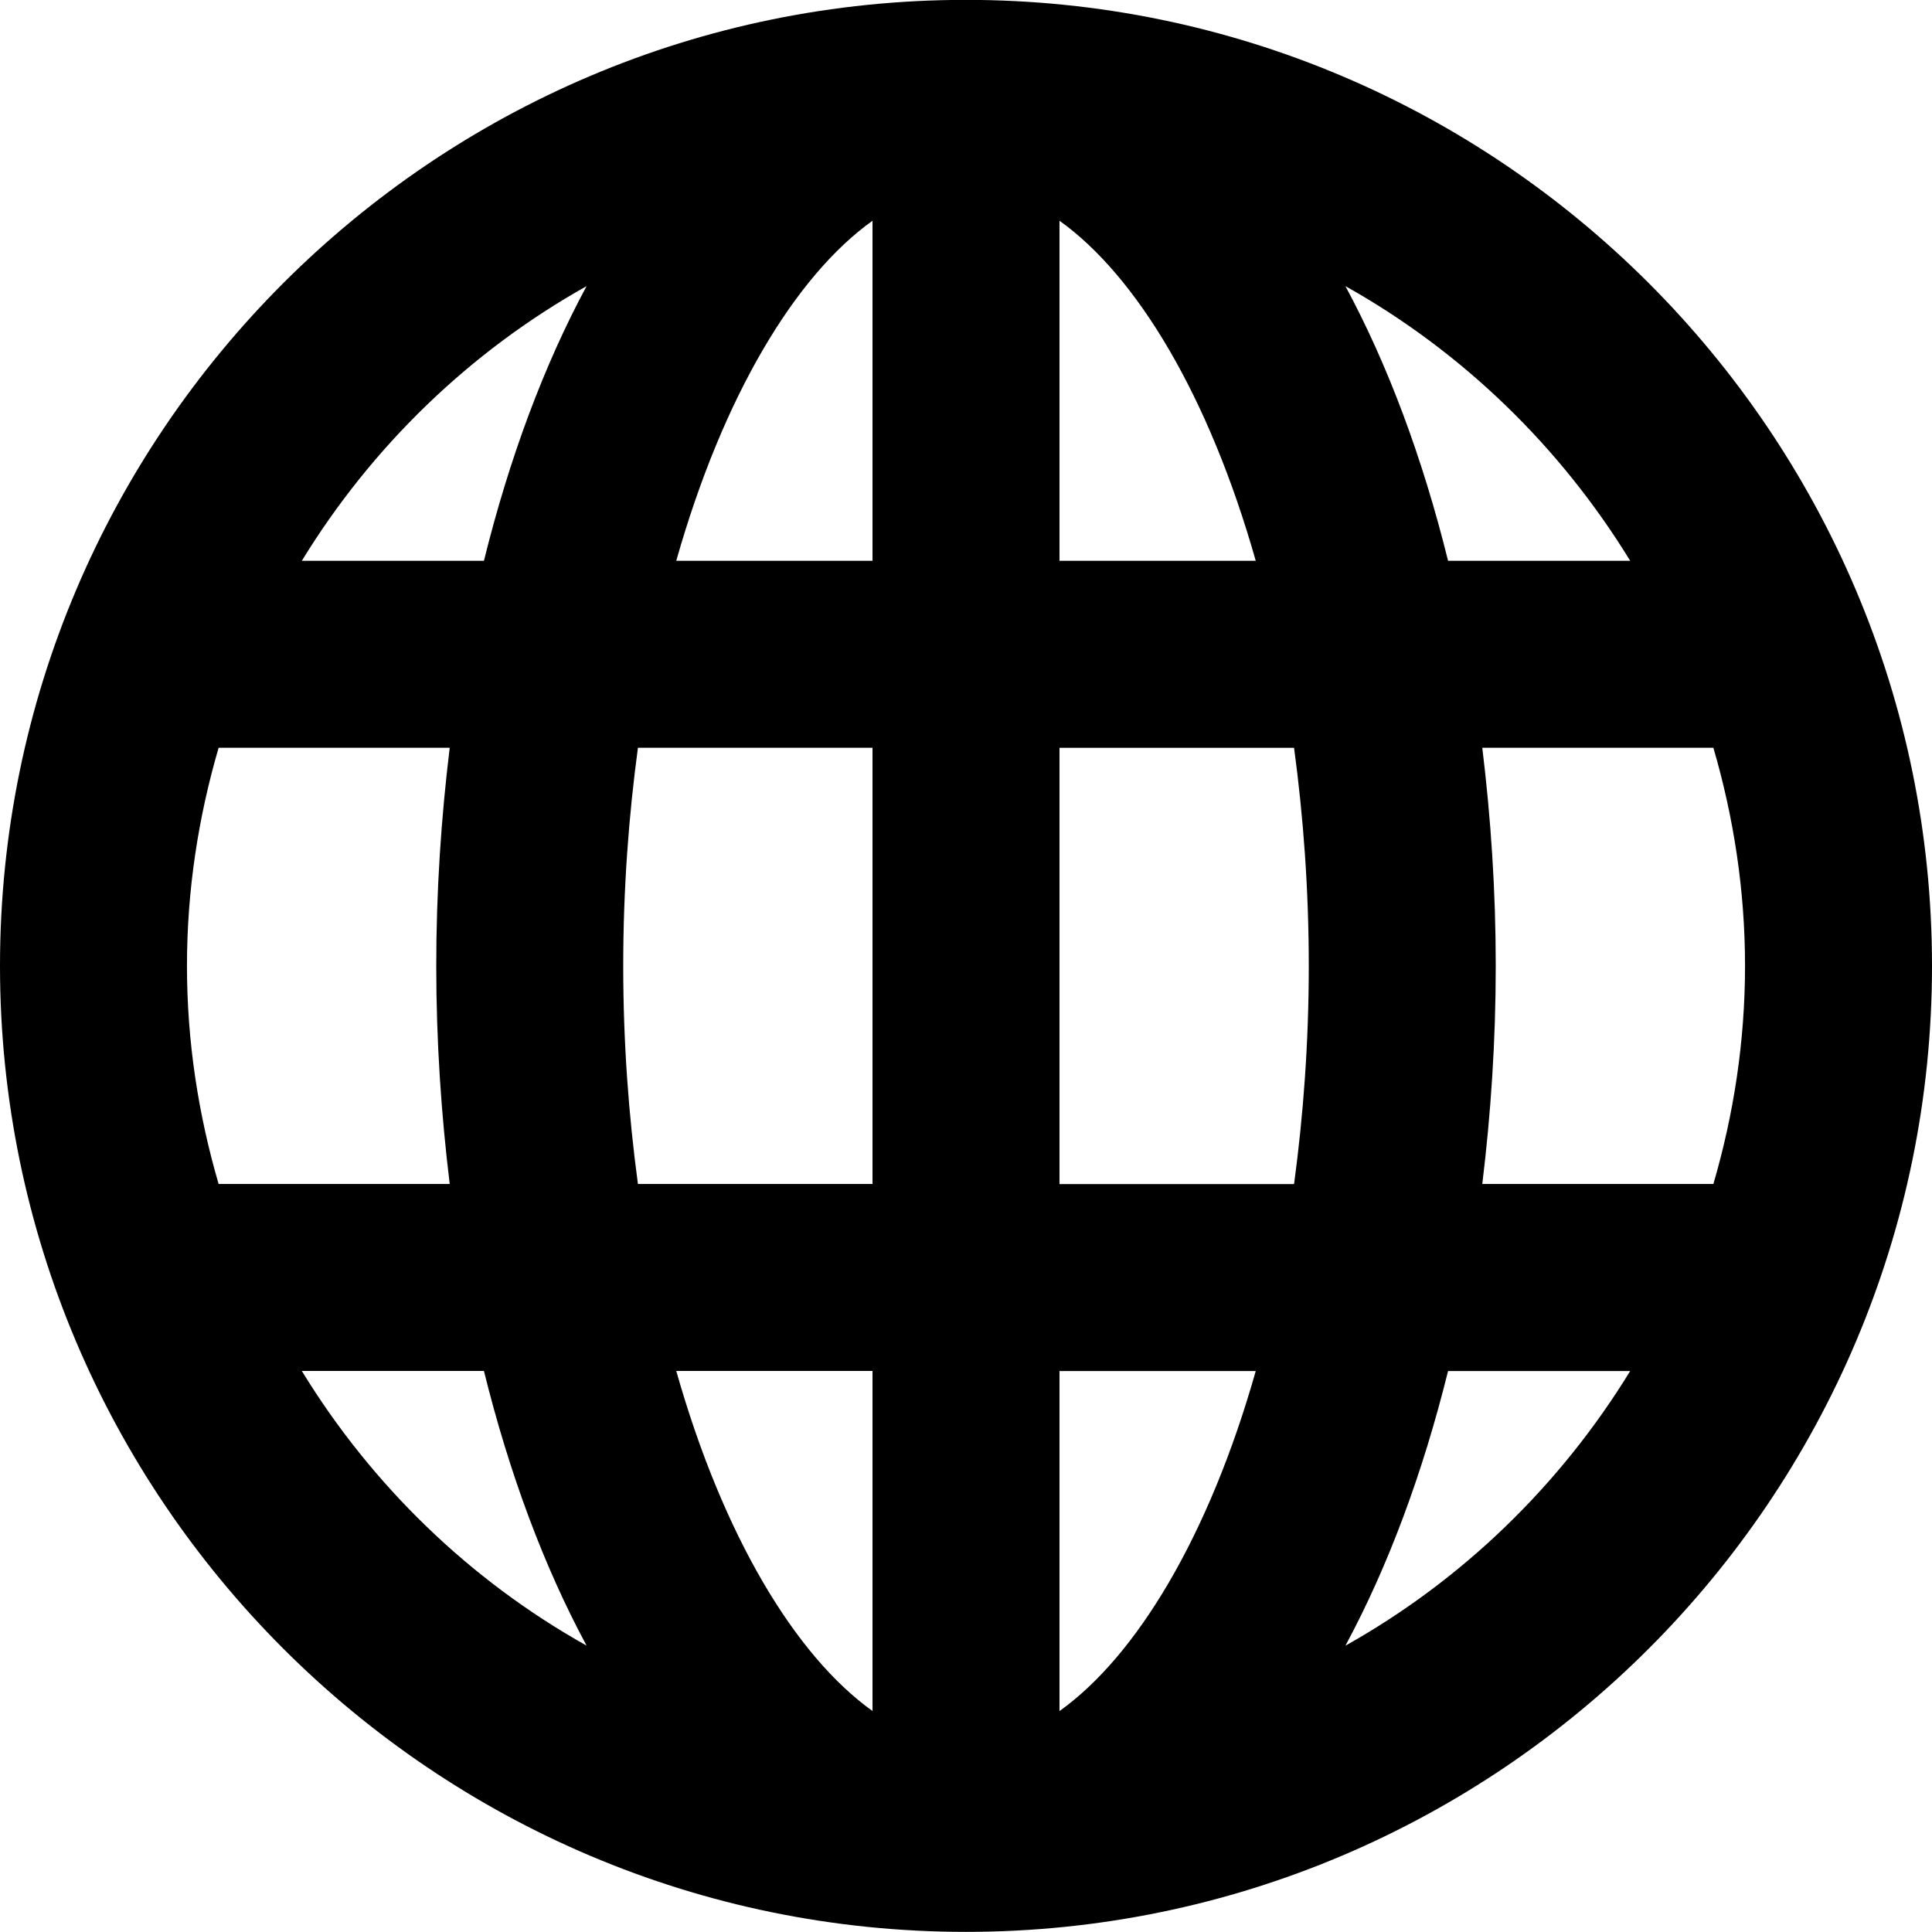 <?xml version="1.0" encoding="utf-8"?>
<!-- Generator: Adobe Illustrator 17.0.0, SVG Export Plug-In . SVG Version: 6.00 Build 0)  -->
<!DOCTYPE svg PUBLIC "-//W3C//DTD SVG 1.1//EN" "http://www.w3.org/Graphics/SVG/1.1/DTD/svg11.dtd">
<svg version="1.1" id="Layer_1" xmlns="http://www.w3.org/2000/svg" xmlns:xlink="http://www.w3.org/1999/xlink" x="0px" y="0px"
	 width="31px" height="31px" viewBox="0 0 31 31" enable-background="new 0 0 31 31" xml:space="preserve">
<path d="M15.5-0.002C6.953-0.002,0,6.952,0,15.498s6.953,15.5,15.5,15.5S31,24.045,31,15.498S24.047-0.002,15.5-0.002z
	 M26.157,8.998h-2.922c-0.408-1.649-0.964-3.14-1.647-4.407C23.465,5.643,25.036,7.167,26.157,8.998z M28,15.498
	c0,1.216-0.183,2.388-0.508,3.5h-3.708c0.137-1.123,0.216-2.291,0.216-3.5c0-1.21-0.079-2.377-0.216-3.5h3.708
	C27.817,13.11,28,14.283,28,15.498z M3,15.498c0-1.216,0.183-2.388,0.508-3.5h3.708C7.079,13.121,7,14.289,7,15.498
	c0,1.209,0.079,2.377,0.216,3.5H3.508C3.183,17.886,3,16.714,3,15.498z M10,15.498c0-1.236,0.088-2.403,0.236-3.5H14v7h-3.764
	C10.088,17.902,10,16.735,10,15.498z M17,3.542c1.237,0.883,2.399,2.81,3.149,5.456H17V3.542z M14,3.542v5.456h-3.149
	C11.601,6.352,12.763,4.425,14,3.542z M14,21.998v5.456c-1.237-0.883-2.399-2.81-3.149-5.456H14z M17,27.455v-5.456h3.149
	C19.399,24.645,18.237,26.572,17,27.455z M17,18.999v-7h3.764c0.148,1.097,0.236,2.264,0.236,3.5c0,1.236-0.088,2.403-0.236,3.5H17z
	 M9.412,4.591C8.729,5.859,8.173,7.349,7.765,8.998H4.843C5.964,7.167,7.535,5.643,9.412,4.591z M4.843,21.998h2.922
	c0.408,1.649,0.964,3.14,1.647,4.407C7.535,25.354,5.964,23.83,4.843,21.998z M21.588,26.406c0.683-1.268,1.238-2.758,1.647-4.407
	h2.922C25.036,23.83,23.465,25.354,21.588,26.406z"/>
</svg>
